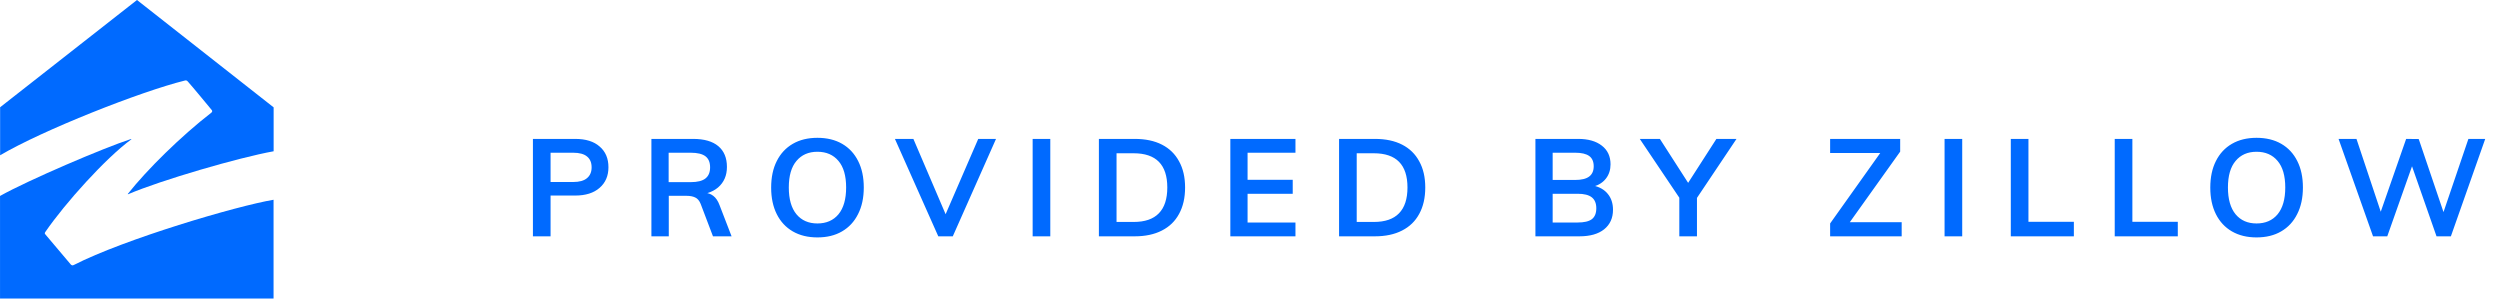 <svg width="201" height="24" viewBox="0 0 201 24" fill="none"
    xmlns="http://www.w3.org/2000/svg">
    <path d="M42.847 19V11.168H46.246C47.097 11.168 47.753 11.373 48.215 11.784C48.684 12.187 48.919 12.741 48.919 13.445C48.919 14.142 48.681 14.695 48.204 15.106C47.735 15.517 47.082 15.722 46.246 15.722H44.266V19H42.847ZM44.266 14.633H46.081C46.58 14.633 46.95 14.53 47.192 14.325C47.441 14.12 47.566 13.83 47.566 13.456C47.566 13.075 47.445 12.785 47.203 12.587C46.961 12.382 46.587 12.279 46.081 12.279H44.266V14.633ZM52.373 19V11.168H55.728C56.615 11.168 57.29 11.362 57.752 11.751C58.214 12.14 58.445 12.697 58.445 13.423C58.445 14.112 58.207 14.662 57.73 15.073C57.254 15.476 56.59 15.678 55.739 15.678L56.619 15.502C56.891 15.502 57.133 15.583 57.345 15.744C57.558 15.905 57.727 16.155 57.851 16.492L58.819 19H57.323L56.333 16.393C56.23 16.136 56.084 15.964 55.893 15.876C55.71 15.788 55.479 15.744 55.2 15.744H53.77V19H52.373ZM53.759 14.644H55.53C56.073 14.644 56.469 14.545 56.718 14.347C56.968 14.149 57.092 13.852 57.092 13.456C57.092 13.053 56.968 12.756 56.718 12.565C56.469 12.374 56.073 12.279 55.53 12.279H53.759V14.644ZM65.719 19.088C64.956 19.088 64.296 18.927 63.739 18.604C63.182 18.281 62.753 17.819 62.452 17.218C62.151 16.617 62.001 15.905 62.001 15.084C62.001 14.255 62.151 13.544 62.452 12.95C62.753 12.349 63.182 11.887 63.739 11.564C64.296 11.241 64.956 11.08 65.719 11.08C66.489 11.08 67.153 11.241 67.71 11.564C68.267 11.887 68.696 12.349 68.997 12.95C69.298 13.544 69.448 14.252 69.448 15.073C69.448 15.902 69.294 16.617 68.986 17.218C68.685 17.819 68.256 18.281 67.699 18.604C67.149 18.927 66.489 19.088 65.719 19.088ZM65.719 17.966C66.438 17.966 67.002 17.72 67.413 17.229C67.824 16.73 68.029 16.012 68.029 15.073C68.029 14.134 67.824 13.423 67.413 12.939C67.002 12.448 66.438 12.202 65.719 12.202C65.008 12.202 64.447 12.448 64.036 12.939C63.625 13.423 63.42 14.134 63.42 15.073C63.42 16.012 63.625 16.73 64.036 17.229C64.447 17.72 65.008 17.966 65.719 17.966ZM75.438 19L71.951 11.168H73.436L76.252 17.746H75.801L78.65 11.168H80.08L76.604 19H75.438ZM83.025 19V11.168H84.444V19H83.025ZM88.351 19V11.168H91.233C92.091 11.168 92.821 11.322 93.422 11.63C94.023 11.938 94.482 12.385 94.797 12.972C95.12 13.551 95.281 14.252 95.281 15.073C95.281 15.902 95.12 16.609 94.797 17.196C94.482 17.783 94.02 18.23 93.411 18.538C92.81 18.846 92.084 19 91.233 19H88.351ZM89.77 17.845H91.145C92.047 17.845 92.722 17.614 93.169 17.152C93.624 16.69 93.851 15.997 93.851 15.073C93.851 13.24 92.949 12.323 91.145 12.323H89.77V17.845ZM98.919 19V11.168H104.155V12.279H100.305V14.457H103.935V15.579H100.305V17.889H104.155V19H98.919ZM107.661 19V11.168H110.543C111.401 11.168 112.131 11.322 112.732 11.63C113.333 11.938 113.792 12.385 114.107 12.972C114.43 13.551 114.591 14.252 114.591 15.073C114.591 15.902 114.43 16.609 114.107 17.196C113.792 17.783 113.33 18.23 112.721 18.538C112.12 18.846 111.394 19 110.543 19H107.661ZM109.08 17.845H110.455C111.357 17.845 112.032 17.614 112.479 17.152C112.934 16.69 113.161 15.997 113.161 15.073C113.161 13.24 112.259 12.323 110.455 12.323H109.08V17.845ZM123.448 19V11.168H126.891C127.69 11.168 128.321 11.348 128.783 11.707C129.252 12.066 129.487 12.569 129.487 13.214C129.487 13.654 129.366 14.032 129.124 14.347C128.882 14.662 128.541 14.882 128.101 15.007V14.919C128.607 15.029 128.995 15.253 129.267 15.59C129.545 15.927 129.685 16.353 129.685 16.866C129.685 17.533 129.446 18.058 128.97 18.439C128.5 18.813 127.84 19 126.99 19H123.448ZM124.834 17.889H126.847C127.367 17.889 127.745 17.801 127.98 17.625C128.222 17.442 128.343 17.148 128.343 16.745C128.343 16.349 128.222 16.056 127.98 15.865C127.738 15.674 127.36 15.579 126.847 15.579H124.834V17.889ZM124.834 14.468H126.649C127.155 14.468 127.529 14.376 127.771 14.193C128.013 14.01 128.134 13.735 128.134 13.368C128.134 12.994 128.013 12.719 127.771 12.543C127.529 12.367 127.155 12.279 126.649 12.279H124.834V14.468ZM135.017 19V15.48L135.314 16.338L131.838 11.168H133.455L135.93 15.018H135.523L137.998 11.168H139.615L136.15 16.338L136.436 15.48V19H135.017ZM147.142 19V17.966L151.509 11.828L151.498 12.301H147.142V11.168H152.774V12.191L148.385 18.34L148.407 17.867H152.895V19H147.142ZM156.343 19V11.168H157.762V19H156.343ZM161.668 19V11.168H163.087V17.834H166.739V19H161.668ZM170.024 19V11.168H171.443V17.834H175.095V19H170.024ZM181.425 19.088C180.663 19.088 180.003 18.927 179.445 18.604C178.888 18.281 178.459 17.819 178.158 17.218C177.858 16.617 177.707 15.905 177.707 15.084C177.707 14.255 177.858 13.544 178.158 12.95C178.459 12.349 178.888 11.887 179.445 11.564C180.003 11.241 180.663 11.08 181.425 11.08C182.195 11.08 182.859 11.241 183.416 11.564C183.974 11.887 184.403 12.349 184.703 12.95C185.004 13.544 185.154 14.252 185.154 15.073C185.154 15.902 185 16.617 184.692 17.218C184.392 17.819 183.963 18.281 183.405 18.604C182.855 18.927 182.195 19.088 181.425 19.088ZM181.425 17.966C182.144 17.966 182.709 17.72 183.119 17.229C183.53 16.73 183.735 16.012 183.735 15.073C183.735 14.134 183.53 13.423 183.119 12.939C182.709 12.448 182.144 12.202 181.425 12.202C180.714 12.202 180.153 12.448 179.742 12.939C179.332 13.423 179.126 14.134 179.126 15.073C179.126 16.012 179.332 16.73 179.742 17.229C180.153 17.72 180.714 17.966 181.425 17.966ZM190.792 19L188.02 11.168H189.461L191.606 17.603H191.21L193.454 11.168L194.466 11.179L196.644 17.603H196.27L198.459 11.168H199.812L197.051 19H195.896L193.795 12.994H194.059L191.936 19H190.792Z" fill="#006AFF"/>
    <g clip-path="url(#clip0)">
        <path d="M14.876 6.472C14.986 6.447 15.036 6.484 15.103 6.557C15.483 6.978 16.7 8.454 17.031 8.856C17.093 8.929 17.05 9.009 17.001 9.051C14.544 10.954 11.811 13.65 10.288 15.577C10.258 15.621 10.282 15.621 10.307 15.614C12.96 14.48 19.193 12.668 22 12.162V8.631L11.014 0L0.009 8.624V12.485C3.416 10.473 11.302 7.356 14.876 6.472Z" fill="#006AFF"/>
        <path d="M5.934 21.305C5.843 21.354 5.768 21.342 5.694 21.268L3.643 18.841C3.588 18.773 3.582 18.737 3.655 18.634C5.241 16.328 8.477 12.735 10.54 11.217C10.577 11.193 10.565 11.162 10.521 11.18C8.372 11.876 2.262 14.486 0.002 15.755V24H21.994V16.06C18.997 16.566 10.019 19.219 5.934 21.305Z" fill="#006AFF"/>
    </g>
    <defs>
        <clipPath id="clip0">
            <rect width="22" height="24" fill="white"/>
        </clipPath>
    </defs>
</svg>
